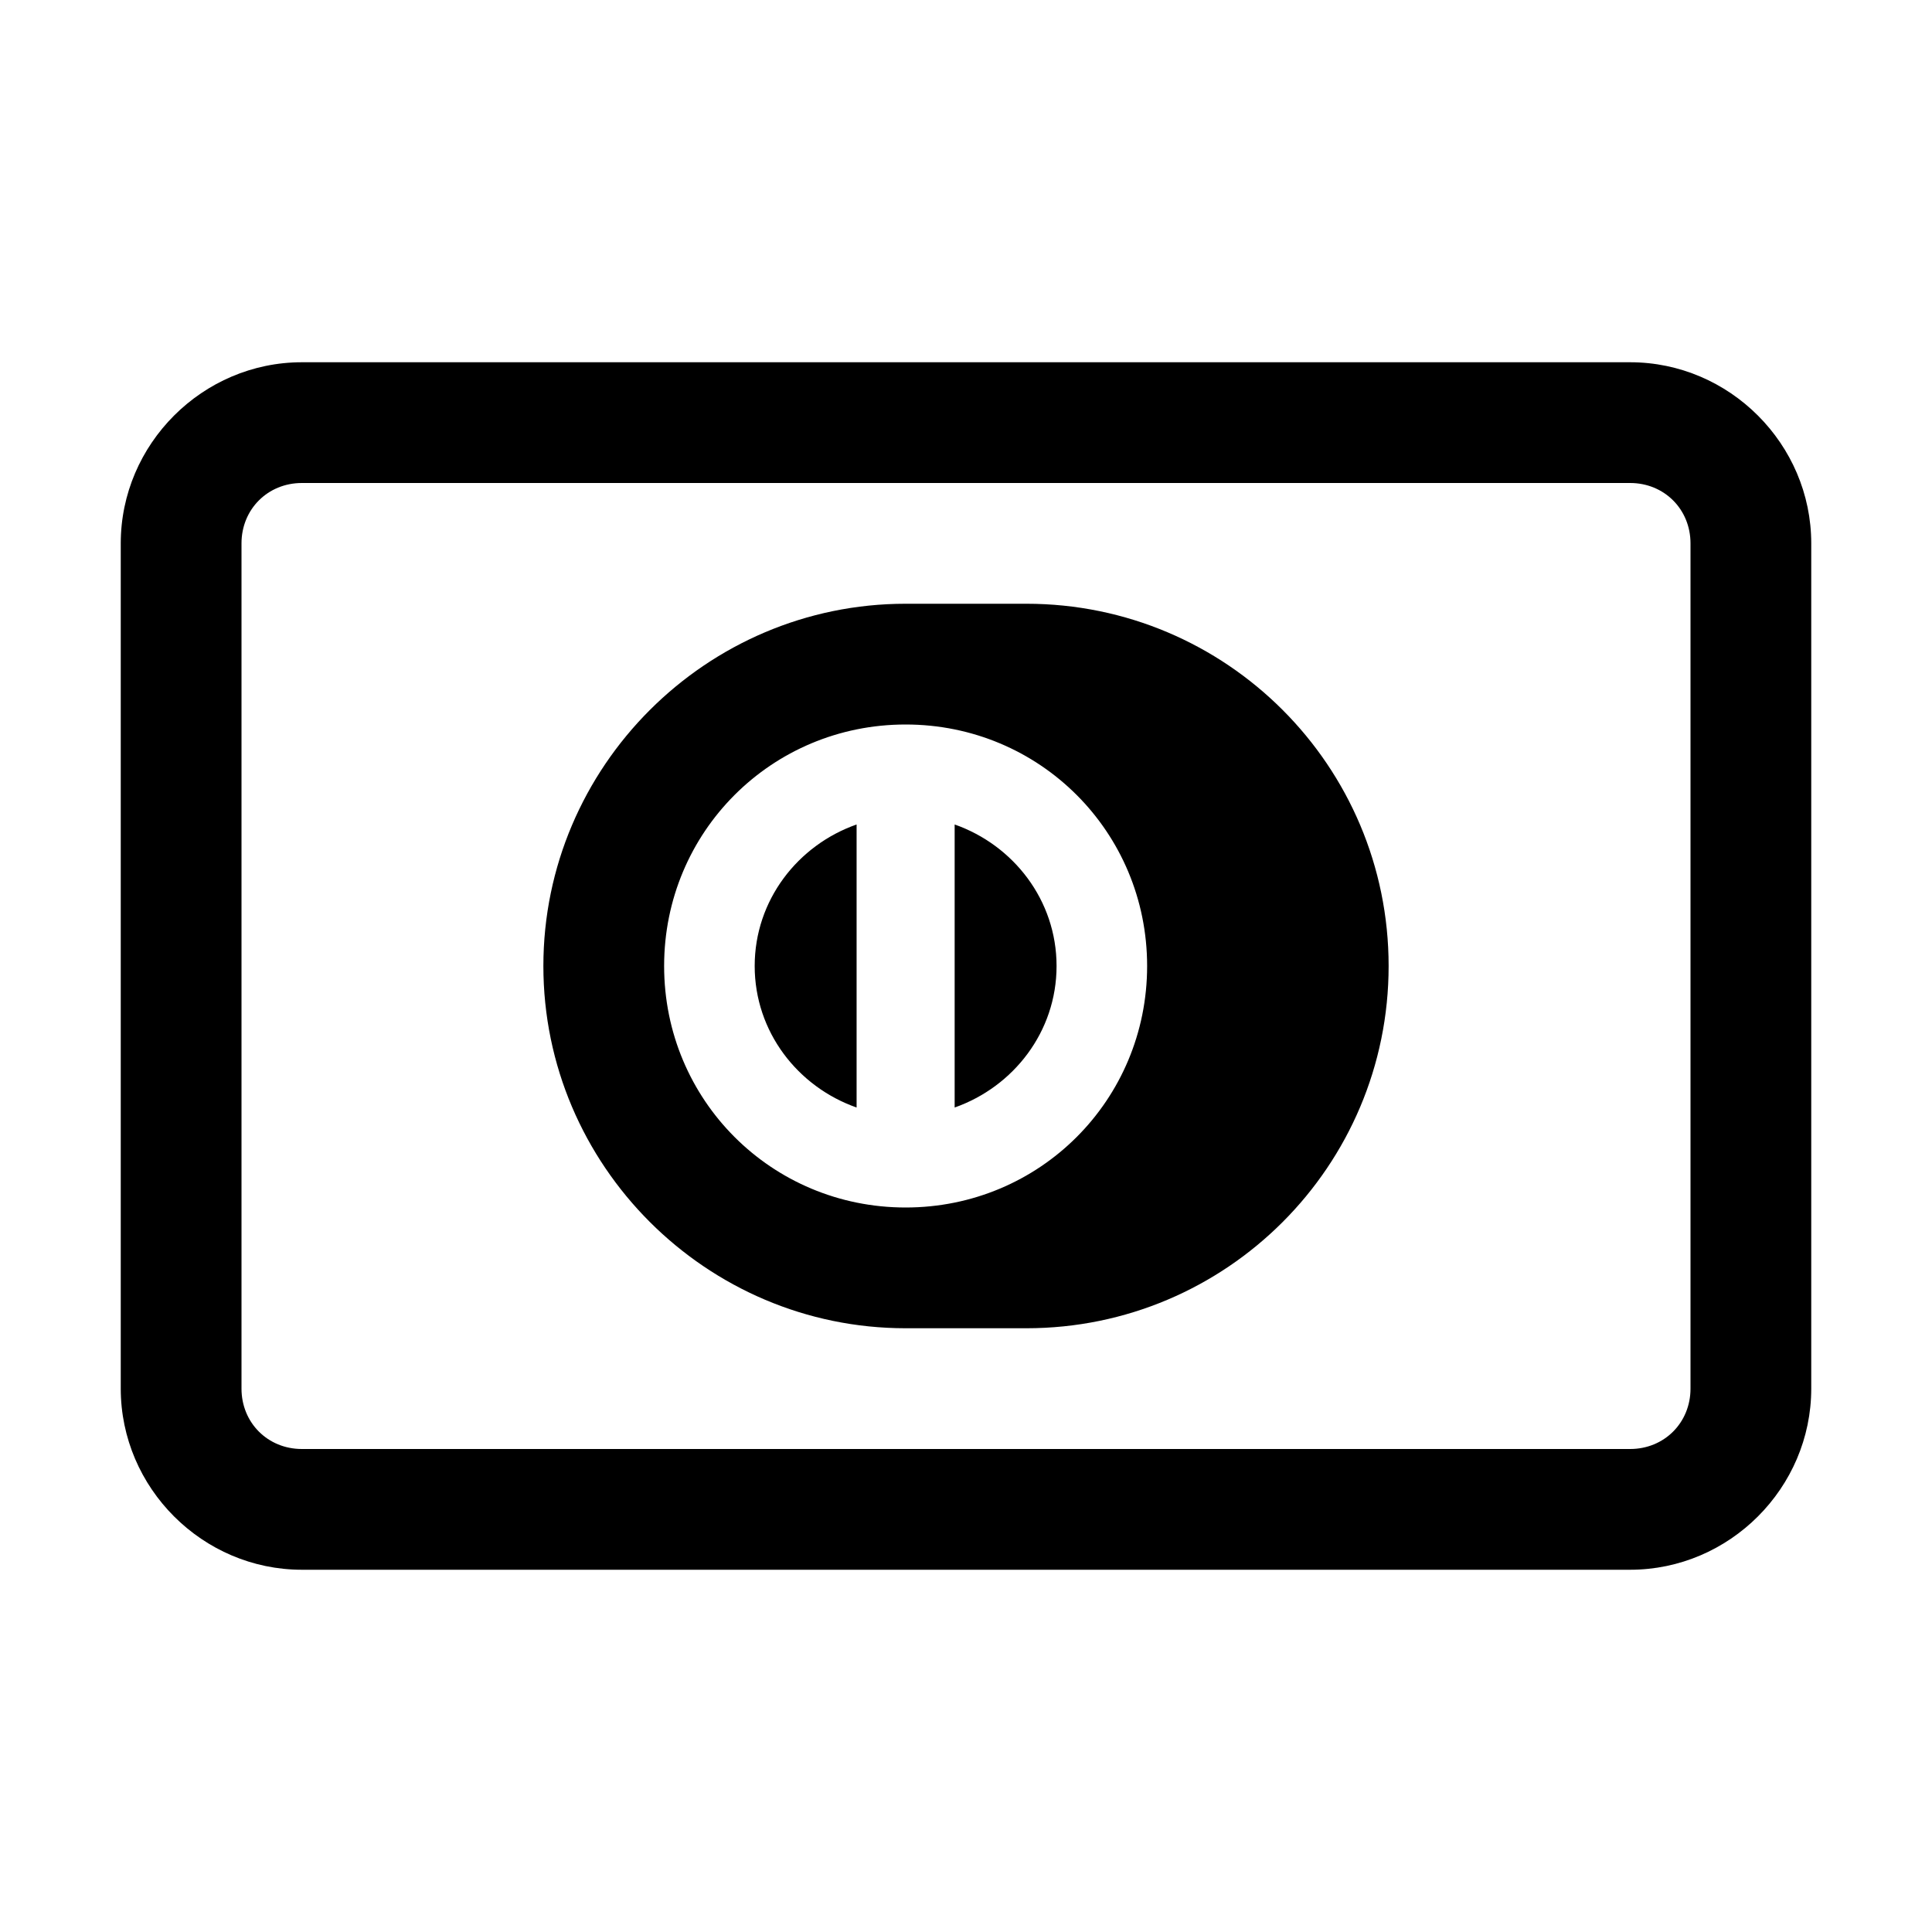 <svg xmlns="http://www.w3.org/2000/svg" viewBox="0 0 32 32"><path d="M 5 6 C 3.355 6 2 7.355 2 9 L 2 23 C 2 24.645 3.355 26 5 26 L 27 26 C 28.645 26 30 24.645 30 23 L 30 9 C 30 7.355 28.645 6 27 6 L 5 6 z M 5 8 L 27 8 C 27.565 8 28 8.435 28 9 L 28 23 C 28 23.565 27.565 24 27 24 L 5 24 C 4.435 24 4 23.565 4 23 L 4 9 C 4 8.435 4.435 8 5 8 z M 15 10 C 11.698 10 9 12.698 9 16 C 9 19.302 11.698 22 15 22 L 17 22 C 20.314 22 23 19.314 23 16 C 23 12.686 20.314 10 17 10 L 15 10 z M 15 12 C 17.221 12 19 13.779 19 16 C 19 18.221 17.221 20 15 20 C 12.779 20 11 18.221 11 16 C 11 13.779 12.779 12 15 12 z M 14.188 13.656 C 13.214 13.998 12.5 14.91 12.5 16 C 12.5 17.09 13.214 18.002 14.188 18.344 L 14.188 13.656 z M 15.812 13.656 L 15.812 18.344 C 16.785 18.001 17.5 17.09 17.5 16 C 17.5 14.91 16.785 13.998 15.812 13.656 z"/></svg>